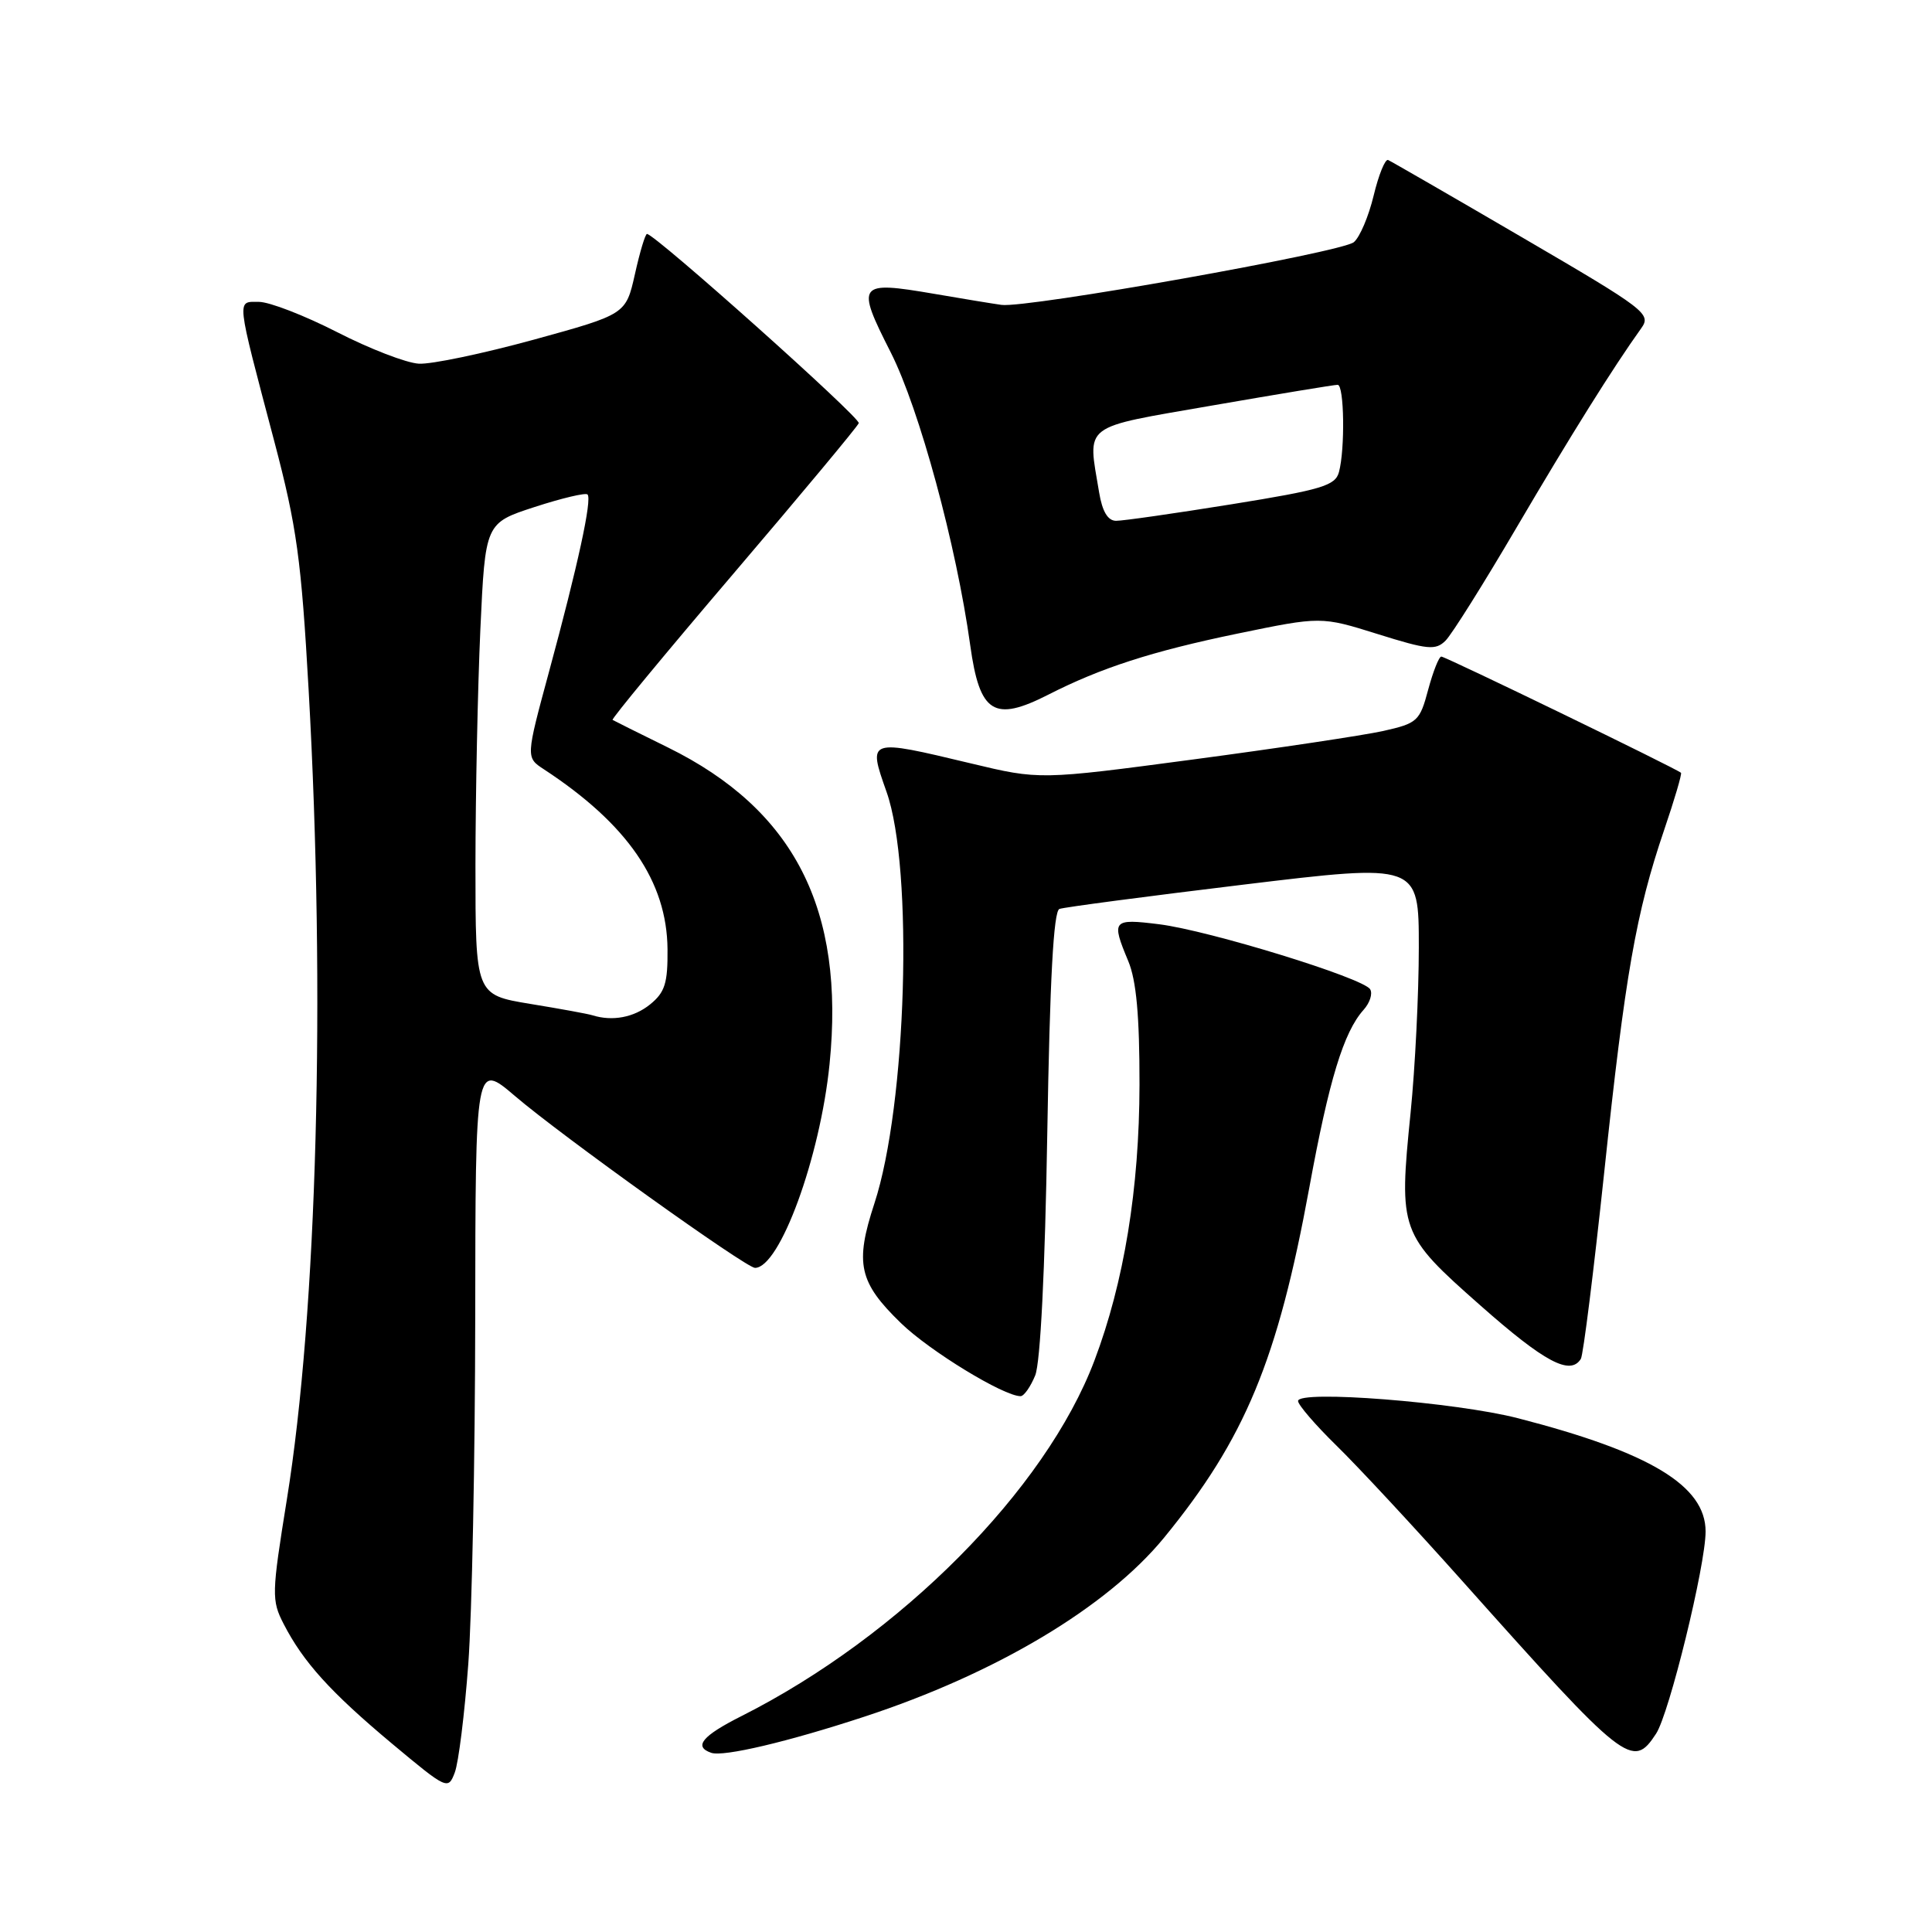 <?xml version="1.0" encoding="UTF-8" standalone="no"?>
<!DOCTYPE svg PUBLIC "-//W3C//DTD SVG 1.1//EN" "http://www.w3.org/Graphics/SVG/1.1/DTD/svg11.dtd" >
<svg xmlns="http://www.w3.org/2000/svg" xmlns:xlink="http://www.w3.org/1999/xlink" version="1.1" viewBox="0 0 256 256">
 <g >
 <path fill="currentColor"
d=" M 62.05 220.50 C 62.54 213.90 62.95 193.26 62.97 174.63 C 63.00 140.76 63.00 140.76 68.25 145.24 C 74.42 150.52 98.85 168.00 100.04 168.00 C 103.32 168.00 108.67 153.39 109.92 141.00 C 111.99 120.49 105.25 107.29 88.50 99.04 C 84.65 97.15 81.35 95.50 81.17 95.39 C 80.99 95.27 88.19 86.56 97.17 76.03 C 106.15 65.50 113.63 56.52 113.79 56.07 C 114.04 55.36 86.78 31.00 85.73 31.00 C 85.50 31.00 84.78 33.40 84.13 36.33 C 82.93 41.65 82.93 41.65 70.72 45.01 C 64.00 46.85 57.15 48.29 55.50 48.19 C 53.85 48.10 48.98 46.22 44.67 44.01 C 40.36 41.81 35.70 40.00 34.31 40.00 C 31.33 40.00 31.23 39.11 36.35 58.50 C 39.33 69.81 39.92 74.10 40.90 91.50 C 43.16 131.77 42.02 173.87 38.01 198.69 C 35.99 211.23 35.97 212.04 37.59 215.19 C 40.19 220.24 43.79 224.22 51.93 231.03 C 59.24 237.13 59.38 237.20 60.26 234.87 C 60.76 233.57 61.56 227.10 62.05 220.50 Z  M 114.50 227.48 C 131.98 221.75 146.69 212.96 154.23 203.77 C 164.97 190.65 169.30 180.23 173.49 157.37 C 176.10 143.11 178.04 136.76 180.68 133.81 C 181.51 132.89 181.91 131.66 181.55 131.08 C 180.63 129.58 160.22 123.30 153.60 122.47 C 147.40 121.70 147.23 121.91 149.50 127.35 C 150.57 129.91 151.00 134.59 150.99 143.72 C 150.97 157.49 148.94 169.93 145.01 180.30 C 138.54 197.40 119.29 216.78 98.25 227.39 C 93.03 230.02 91.86 231.44 94.25 232.26 C 95.87 232.81 104.40 230.80 114.50 227.48 Z  M 219.44 229.72 C 221.19 227.05 226.00 207.41 226.00 202.93 C 226.00 196.87 218.64 192.43 201.13 187.92 C 192.85 185.79 172.00 184.15 172.00 185.64 C 172.00 186.15 174.29 188.81 177.08 191.54 C 179.88 194.27 187.39 202.35 193.77 209.50 C 215.42 233.76 216.33 234.48 219.44 229.72 Z  M 137.17 182.25 C 137.86 180.55 138.47 168.30 138.77 150.17 C 139.11 129.78 139.60 120.72 140.38 120.44 C 140.99 120.21 151.96 118.77 164.75 117.22 C 188.00 114.41 188.00 114.41 188.00 125.53 C 188.00 131.65 187.51 141.51 186.91 147.45 C 185.33 163.13 185.48 163.55 196.16 172.98 C 204.67 180.50 208.07 182.31 209.47 180.06 C 209.79 179.54 211.18 168.40 212.57 155.31 C 215.34 129.15 216.78 120.95 220.51 109.97 C 221.88 105.95 222.88 102.55 222.74 102.40 C 222.22 101.88 191.54 87.00 190.98 87.00 C 190.67 87.00 189.89 88.98 189.24 91.39 C 188.13 95.56 187.82 95.84 183.28 96.86 C 180.65 97.44 169.33 99.14 158.13 100.63 C 137.76 103.34 137.76 103.34 128.63 101.15 C 114.95 97.88 114.98 97.87 117.47 104.92 C 121.07 115.11 120.14 146.43 115.86 159.47 C 113.25 167.43 113.80 169.91 119.38 175.32 C 123.19 179.02 132.99 185.00 135.23 185.00 C 135.68 185.00 136.55 183.76 137.17 182.25 Z  M 138.92 92.04 C 145.89 88.49 152.62 86.31 163.91 83.97 C 175.05 81.67 175.05 81.67 182.56 84.02 C 189.20 86.10 190.23 86.20 191.55 84.88 C 192.37 84.06 196.59 77.34 200.93 69.94 C 208.15 57.64 213.76 48.68 217.47 43.50 C 218.84 41.59 218.11 41.04 201.77 31.50 C 192.35 26.00 184.32 21.37 183.93 21.20 C 183.54 21.04 182.68 23.16 182.02 25.90 C 181.36 28.65 180.18 31.44 179.39 32.09 C 177.76 33.44 136.05 40.86 132.70 40.40 C 131.49 40.23 127.47 39.57 123.76 38.93 C 113.64 37.20 113.38 37.54 118.03 46.70 C 121.82 54.19 126.73 72.27 128.56 85.50 C 129.81 94.53 131.70 95.72 138.92 92.04 Z  M 78.50 134.53 C 77.95 134.35 74.24 133.67 70.25 133.02 C 63.00 131.82 63.00 131.82 63.00 114.66 C 63.01 105.22 63.30 91.16 63.65 83.41 C 64.30 69.31 64.30 69.31 70.84 67.18 C 74.44 66.01 77.60 65.26 77.85 65.52 C 78.48 66.14 76.56 74.96 72.77 88.93 C 69.67 100.37 69.67 100.37 72.06 101.93 C 83.15 109.20 88.37 116.79 88.45 125.77 C 88.49 130.28 88.11 131.49 86.14 133.09 C 84.00 134.82 81.15 135.36 78.50 134.53 Z  M 145.64 65.25 C 144.11 56.01 143.11 56.78 160.75 53.71 C 169.41 52.21 176.84 50.98 177.25 50.99 C 178.12 51.00 178.24 59.50 177.42 62.55 C 176.94 64.35 175.16 64.89 163.18 66.82 C 155.66 68.03 148.77 69.02 147.88 69.01 C 146.79 69.00 146.06 67.78 145.64 65.25 Z "/>
</g>
</svg>